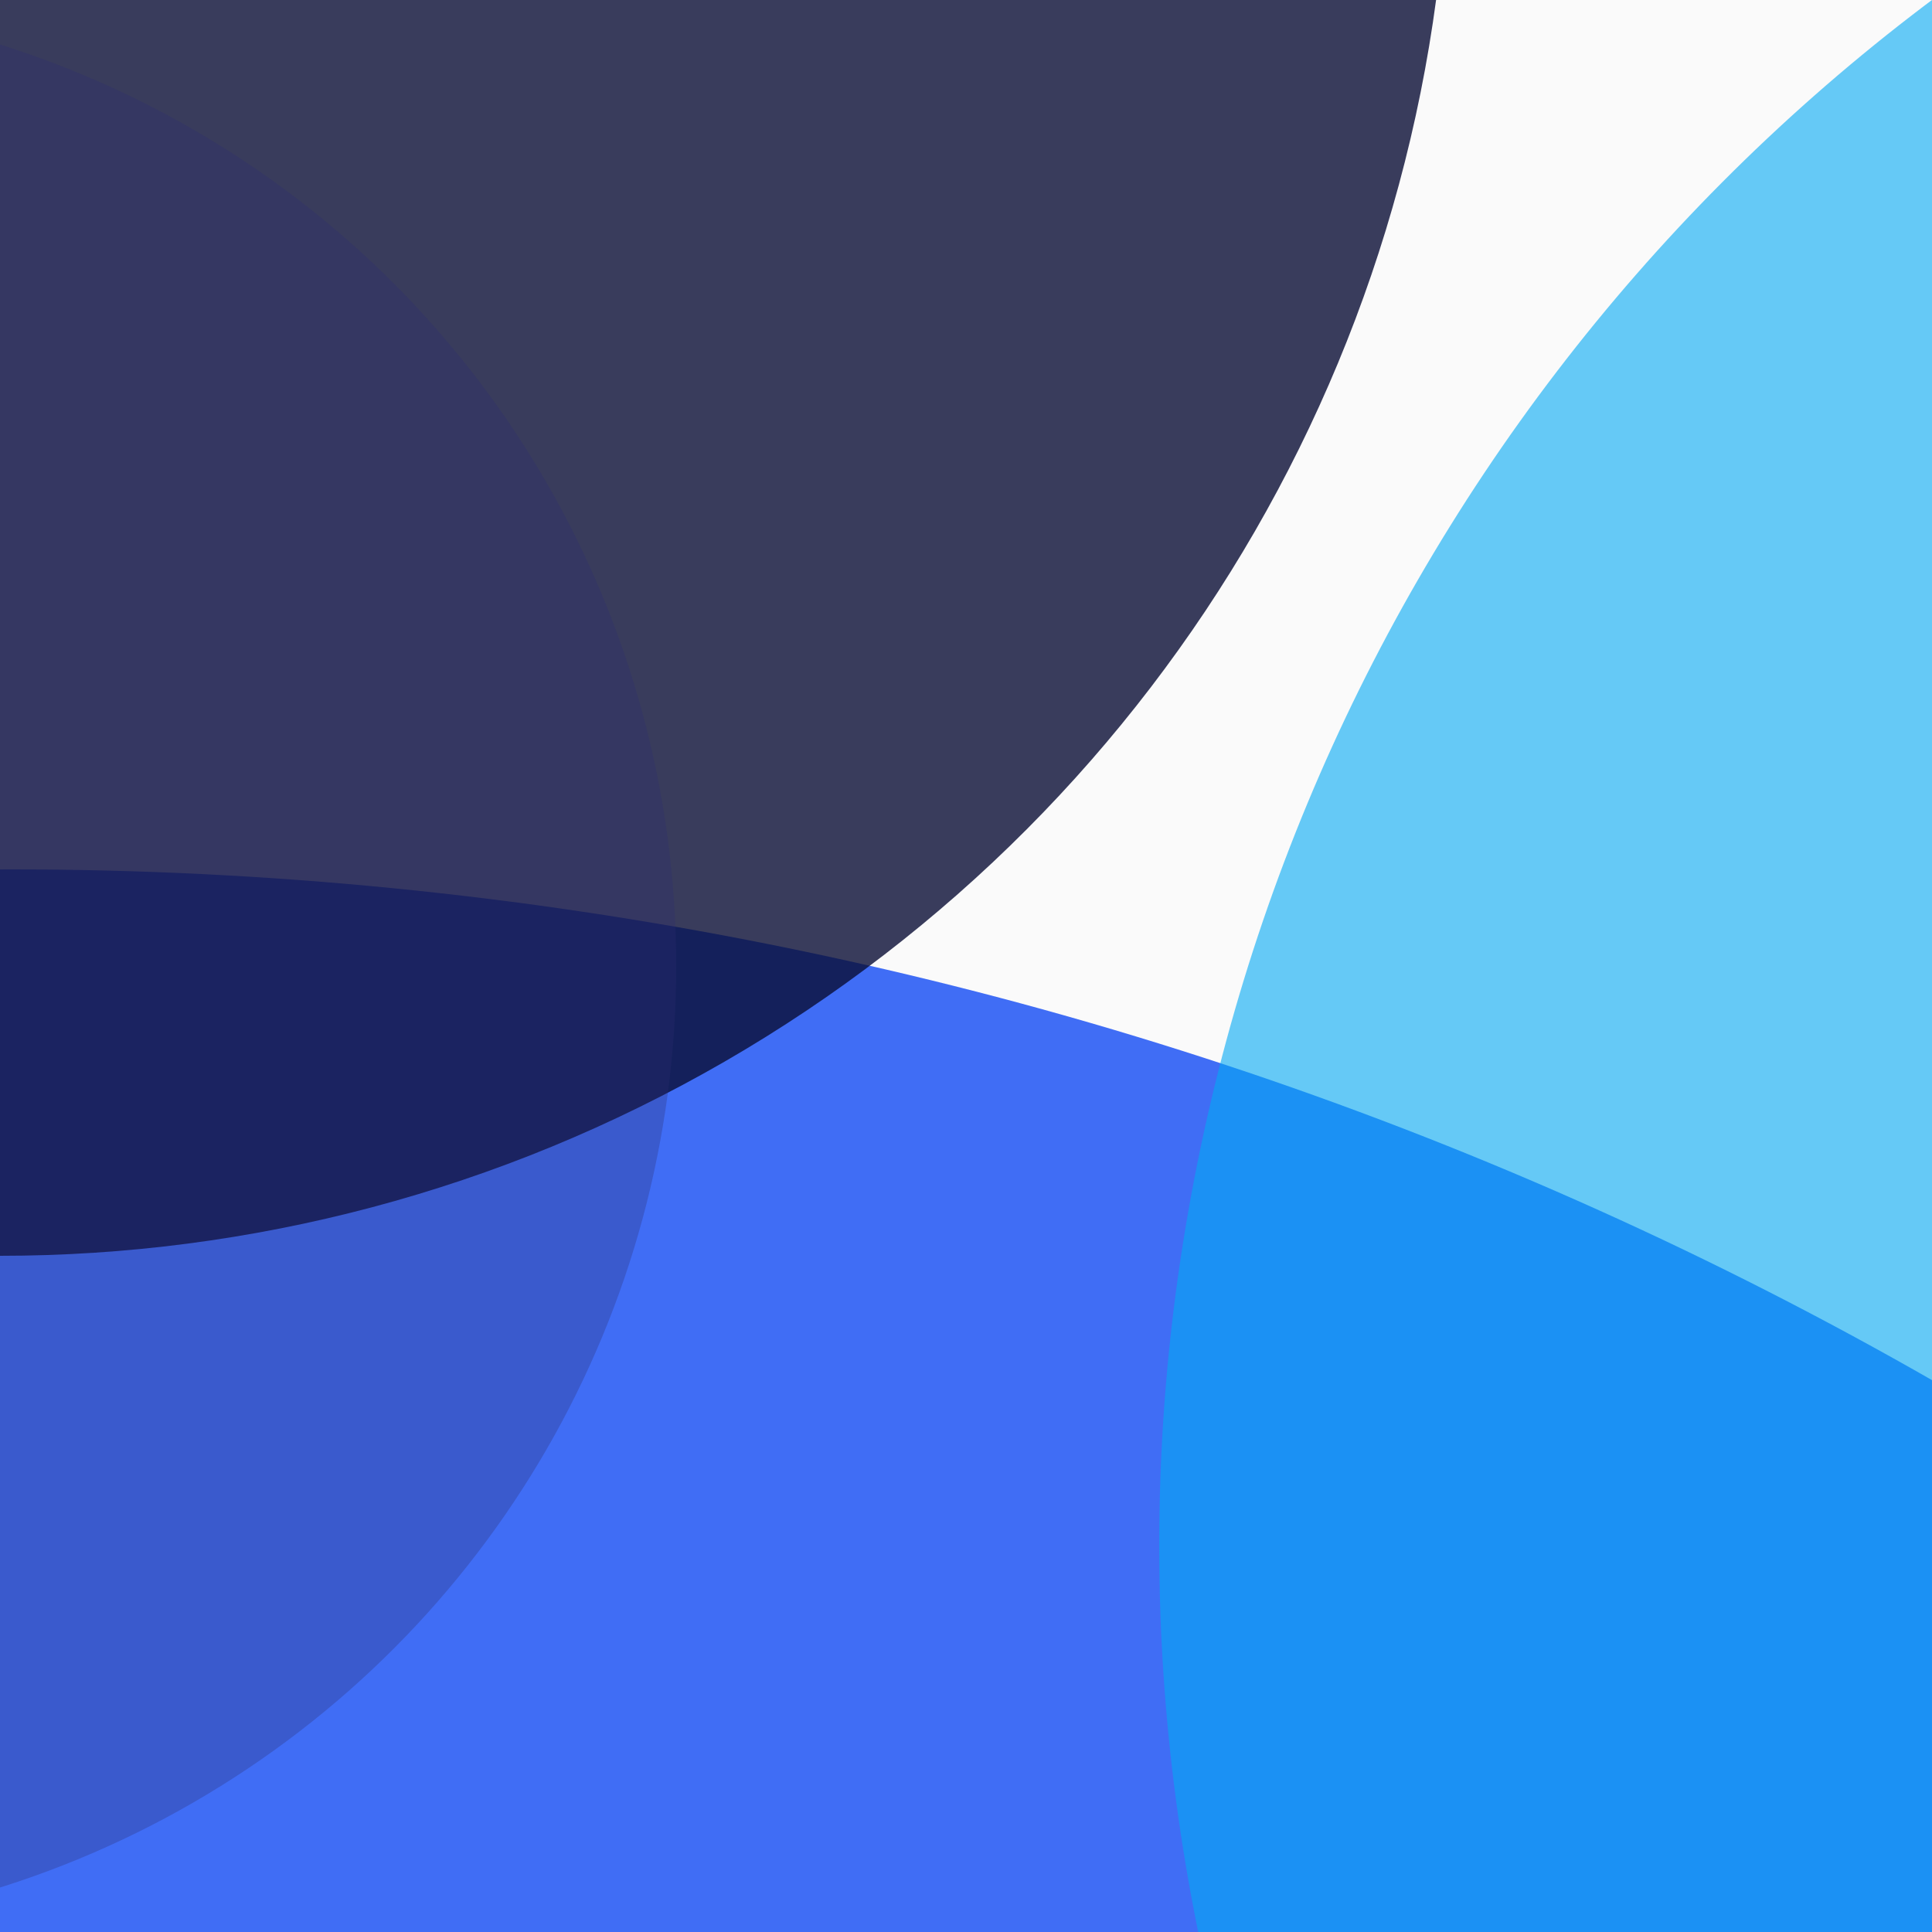 <?xml version="1.0" encoding="utf-8"?>
<!-- Generator: Adobe Illustrator 23.0.1, SVG Export Plug-In . SVG Version: 6.00 Build 0)  -->
<svg version="1.1" id="Layer_1" xmlns="http://www.w3.org/2000/svg" xmlns:xlink="http://www.w3.org/1999/xlink" x="0px" y="0px"
	 viewBox="0 0 2560 2560" style="enable-background:new 0 0 2560 2560;" xml:space="preserve">
<style type="text/css">
	.st0{fill:#FAFAFA;}
	.st1{clip-path:url(#SVGID_2_);}
	.st2{opacity:0.8;fill:#124AF4;enable-background:new    ;}
	.st3{opacity:0.6;fill:#03A9F4;enable-background:new    ;}
	.st4{opacity:0.8;fill:#090D35;enable-background:new    ;}
	.st5{opacity:0.3;fill:#2C2D70;enable-background:new    ;}
	.st6{display:none;}
	.st7{display:inline;fill:none;stroke:#FFFFFF;stroke-miterlimit:10;}
</style>
<g id="B">
	<rect class="st0" width="2560" height="2560"/>
	<g>
		<g>
			<defs>
				<rect id="SVGID_1_" width="2560" height="2560"/>
			</defs>
			<clipPath id="SVGID_2_">
				<use xlink:href="#SVGID_1_"  style="overflow:visible;"/>
			</clipPath>
			<g class="st1">
				<circle class="st2" cx="16" cy="6272" r="5120"/>
				<circle class="st3" cx="4096" cy="2048" r="2560"/>
				<circle class="st4" cx="0" cy="-256" r="1920"/>
				<circle class="st5" cx="-384" cy="1280" r="1280"/>
			</g>
		</g>
	</g>
</g>
<g class="st6">
	<rect y="640" class="st7" width="2560" height="1280"/>
</g>
</svg>
